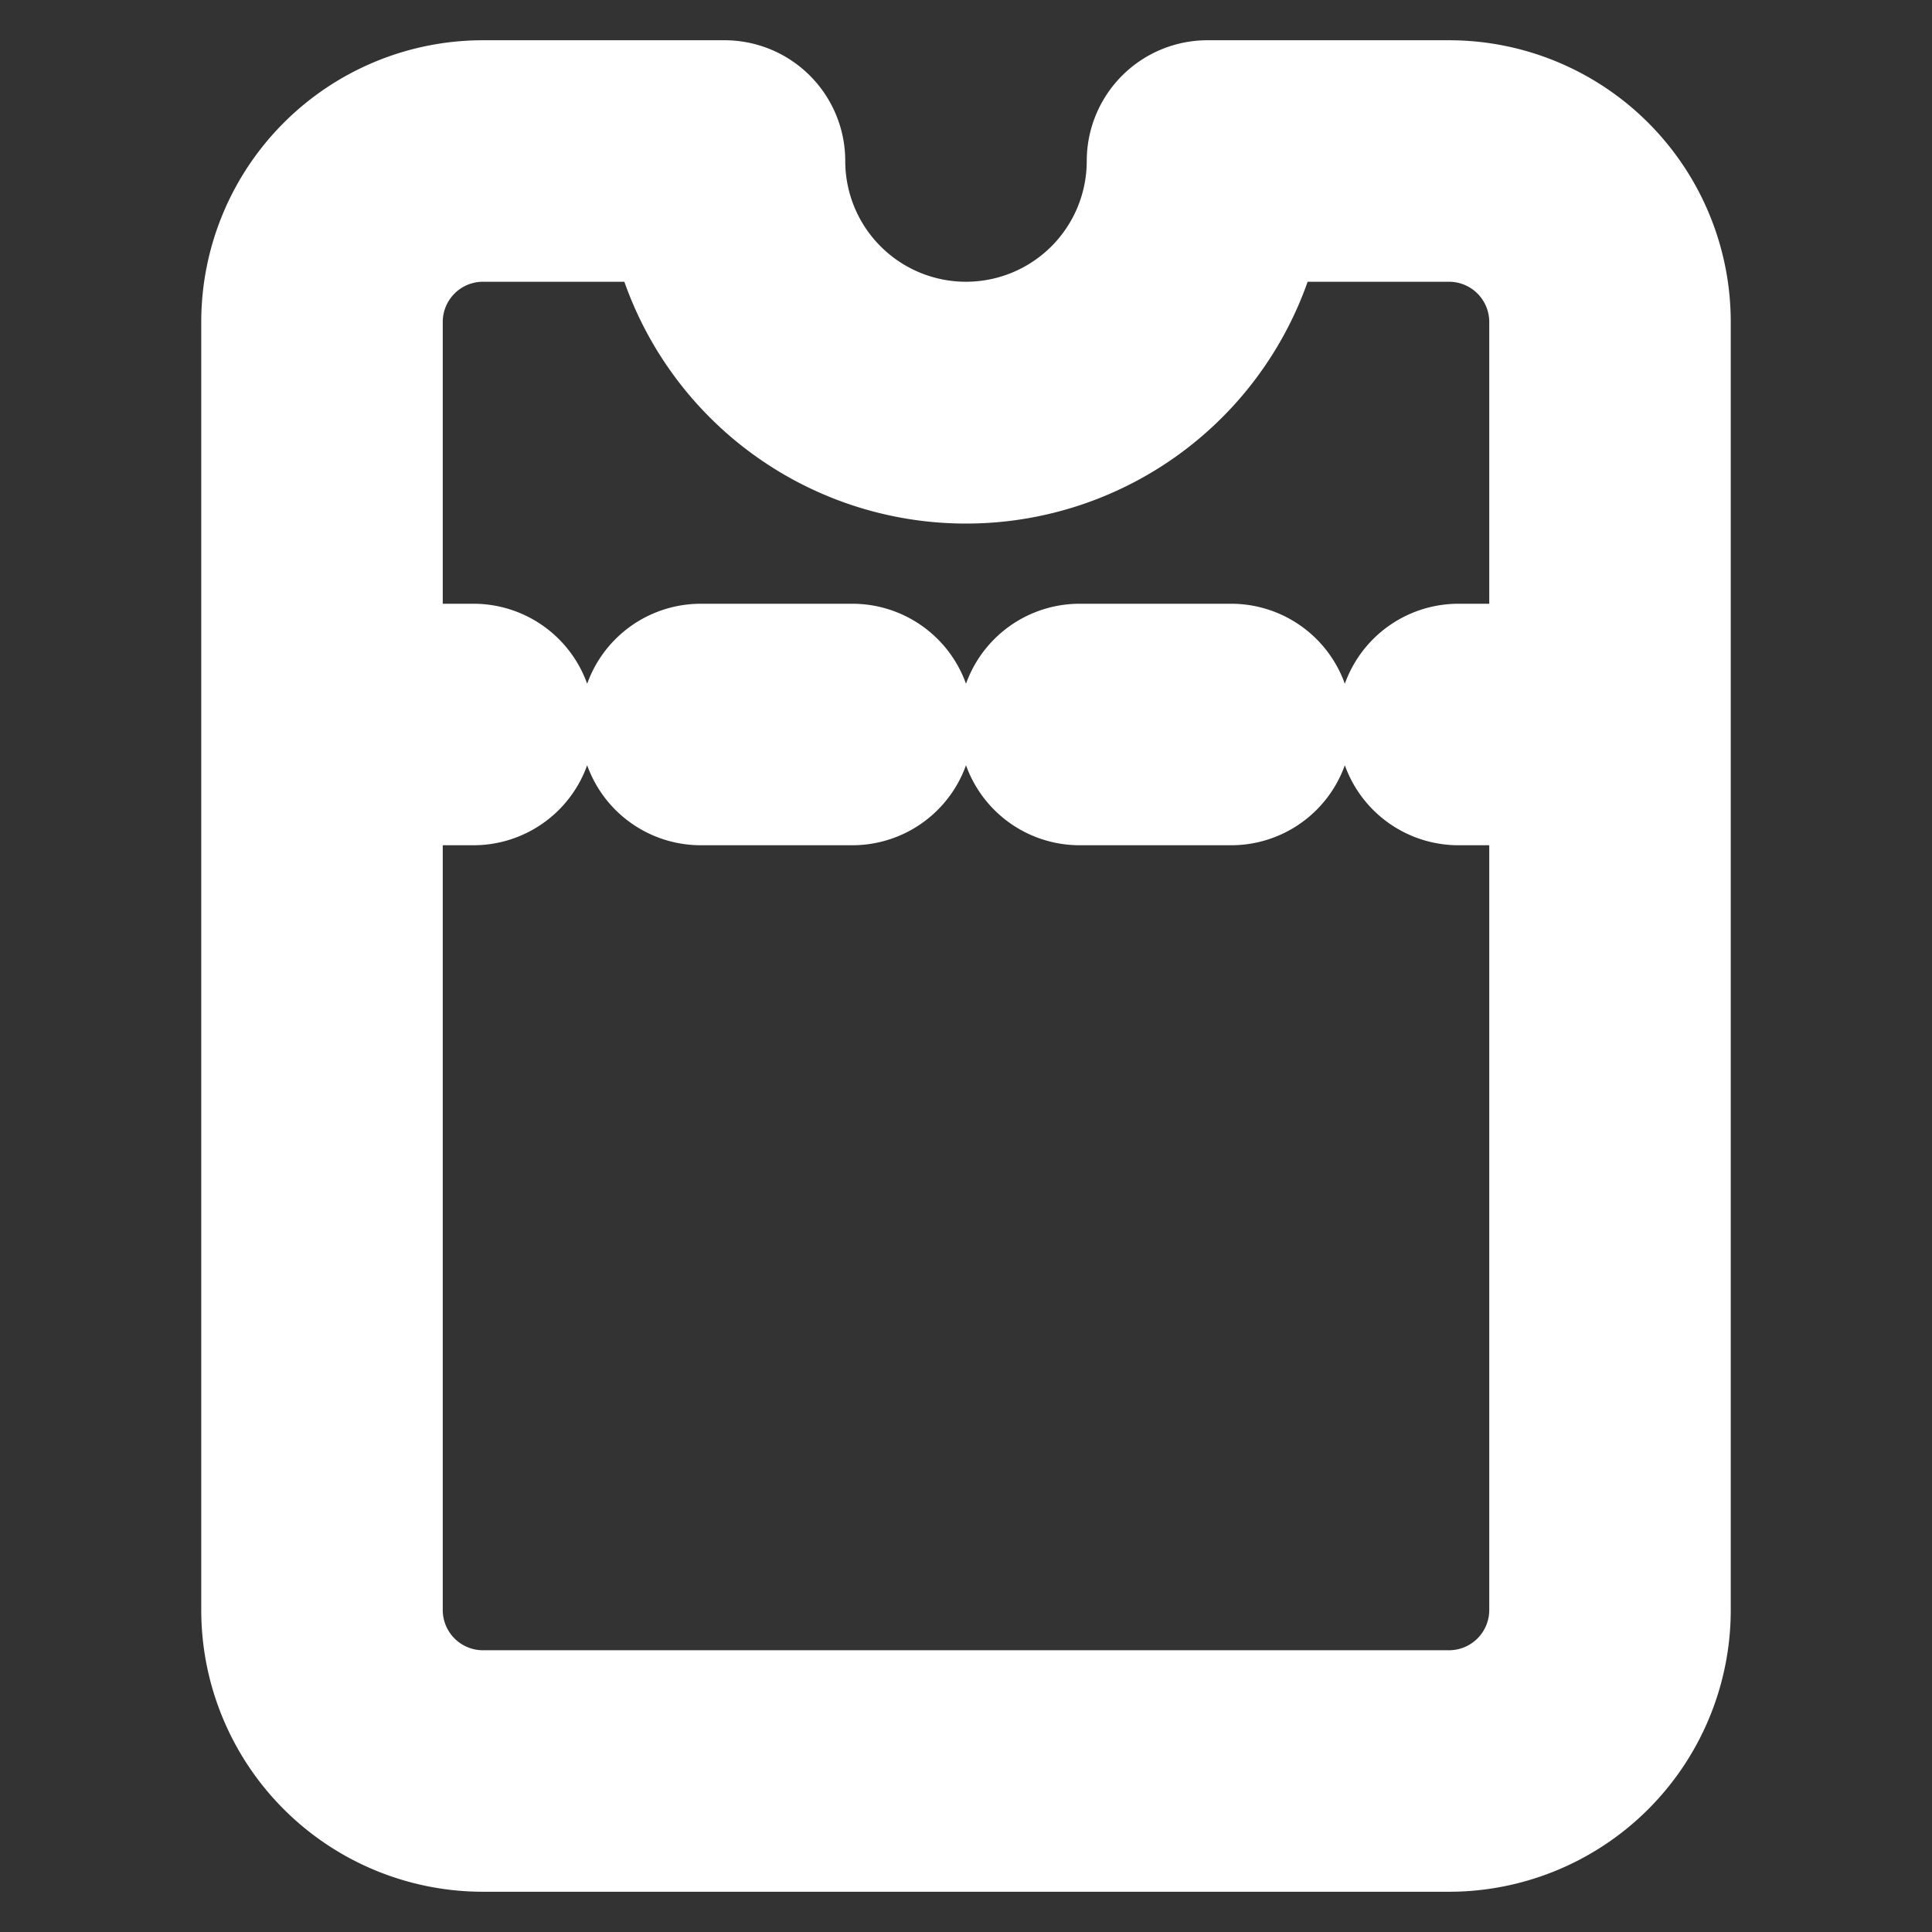 <!DOCTYPE svg PUBLIC "-//W3C//DTD SVG 1.1//EN" "http://www.w3.org/Graphics/SVG/1.1/DTD/svg11.dtd">
<!-- Uploaded to: SVG Repo, www.svgrepo.com, Transformed by: SVG Repo Mixer Tools -->
<svg fill="#ffffff" width="800px" height="800px" viewBox="0 0 24 24" xmlns="http://www.w3.org/2000/svg" stroke="#ffffff">
<rect x="0" y="0" width="24" height="24" fill="#333333" stroke="none"/>
<g id="SVGRepo_bgCarrier" stroke-width="0"/>
<g id="SVGRepo_tracerCarrier" stroke-linecap="round" stroke-linejoin="round"/>
<g id="SVGRepo_iconCarrier">
<path d="M6,23H18a3,3,0,0,0,3-3V4a3,3,0,0,0-3-3H15a1,1,0,0,0-1,1,2,2,0,0,1-4,0A1,1,0,0,0,9,1H6A3,3,0,0,0,3,4V20A3,3,0,0,0,6,23ZM5,10h.882a1,1,0,0,0,0-2H5V4A1,1,0,0,1,6,3H8.126a4,4,0,0,0,7.748,0H18a1,1,0,0,1,1,1V8h-.882a1,1,0,0,0,0,2H19V20a1,1,0,0,1-1,1H6a1,1,0,0,1-1-1ZM7.706,9a1,1,0,0,1,1-1h1.882a1,1,0,1,1,0,2H8.706A1,1,0,0,1,7.706,9Zm4.706,0a1,1,0,0,1,1-1h1.882a1,1,0,0,1,0,2H13.412A1,1,0,0,1,12.412,9Z"/>
</g>
</svg>